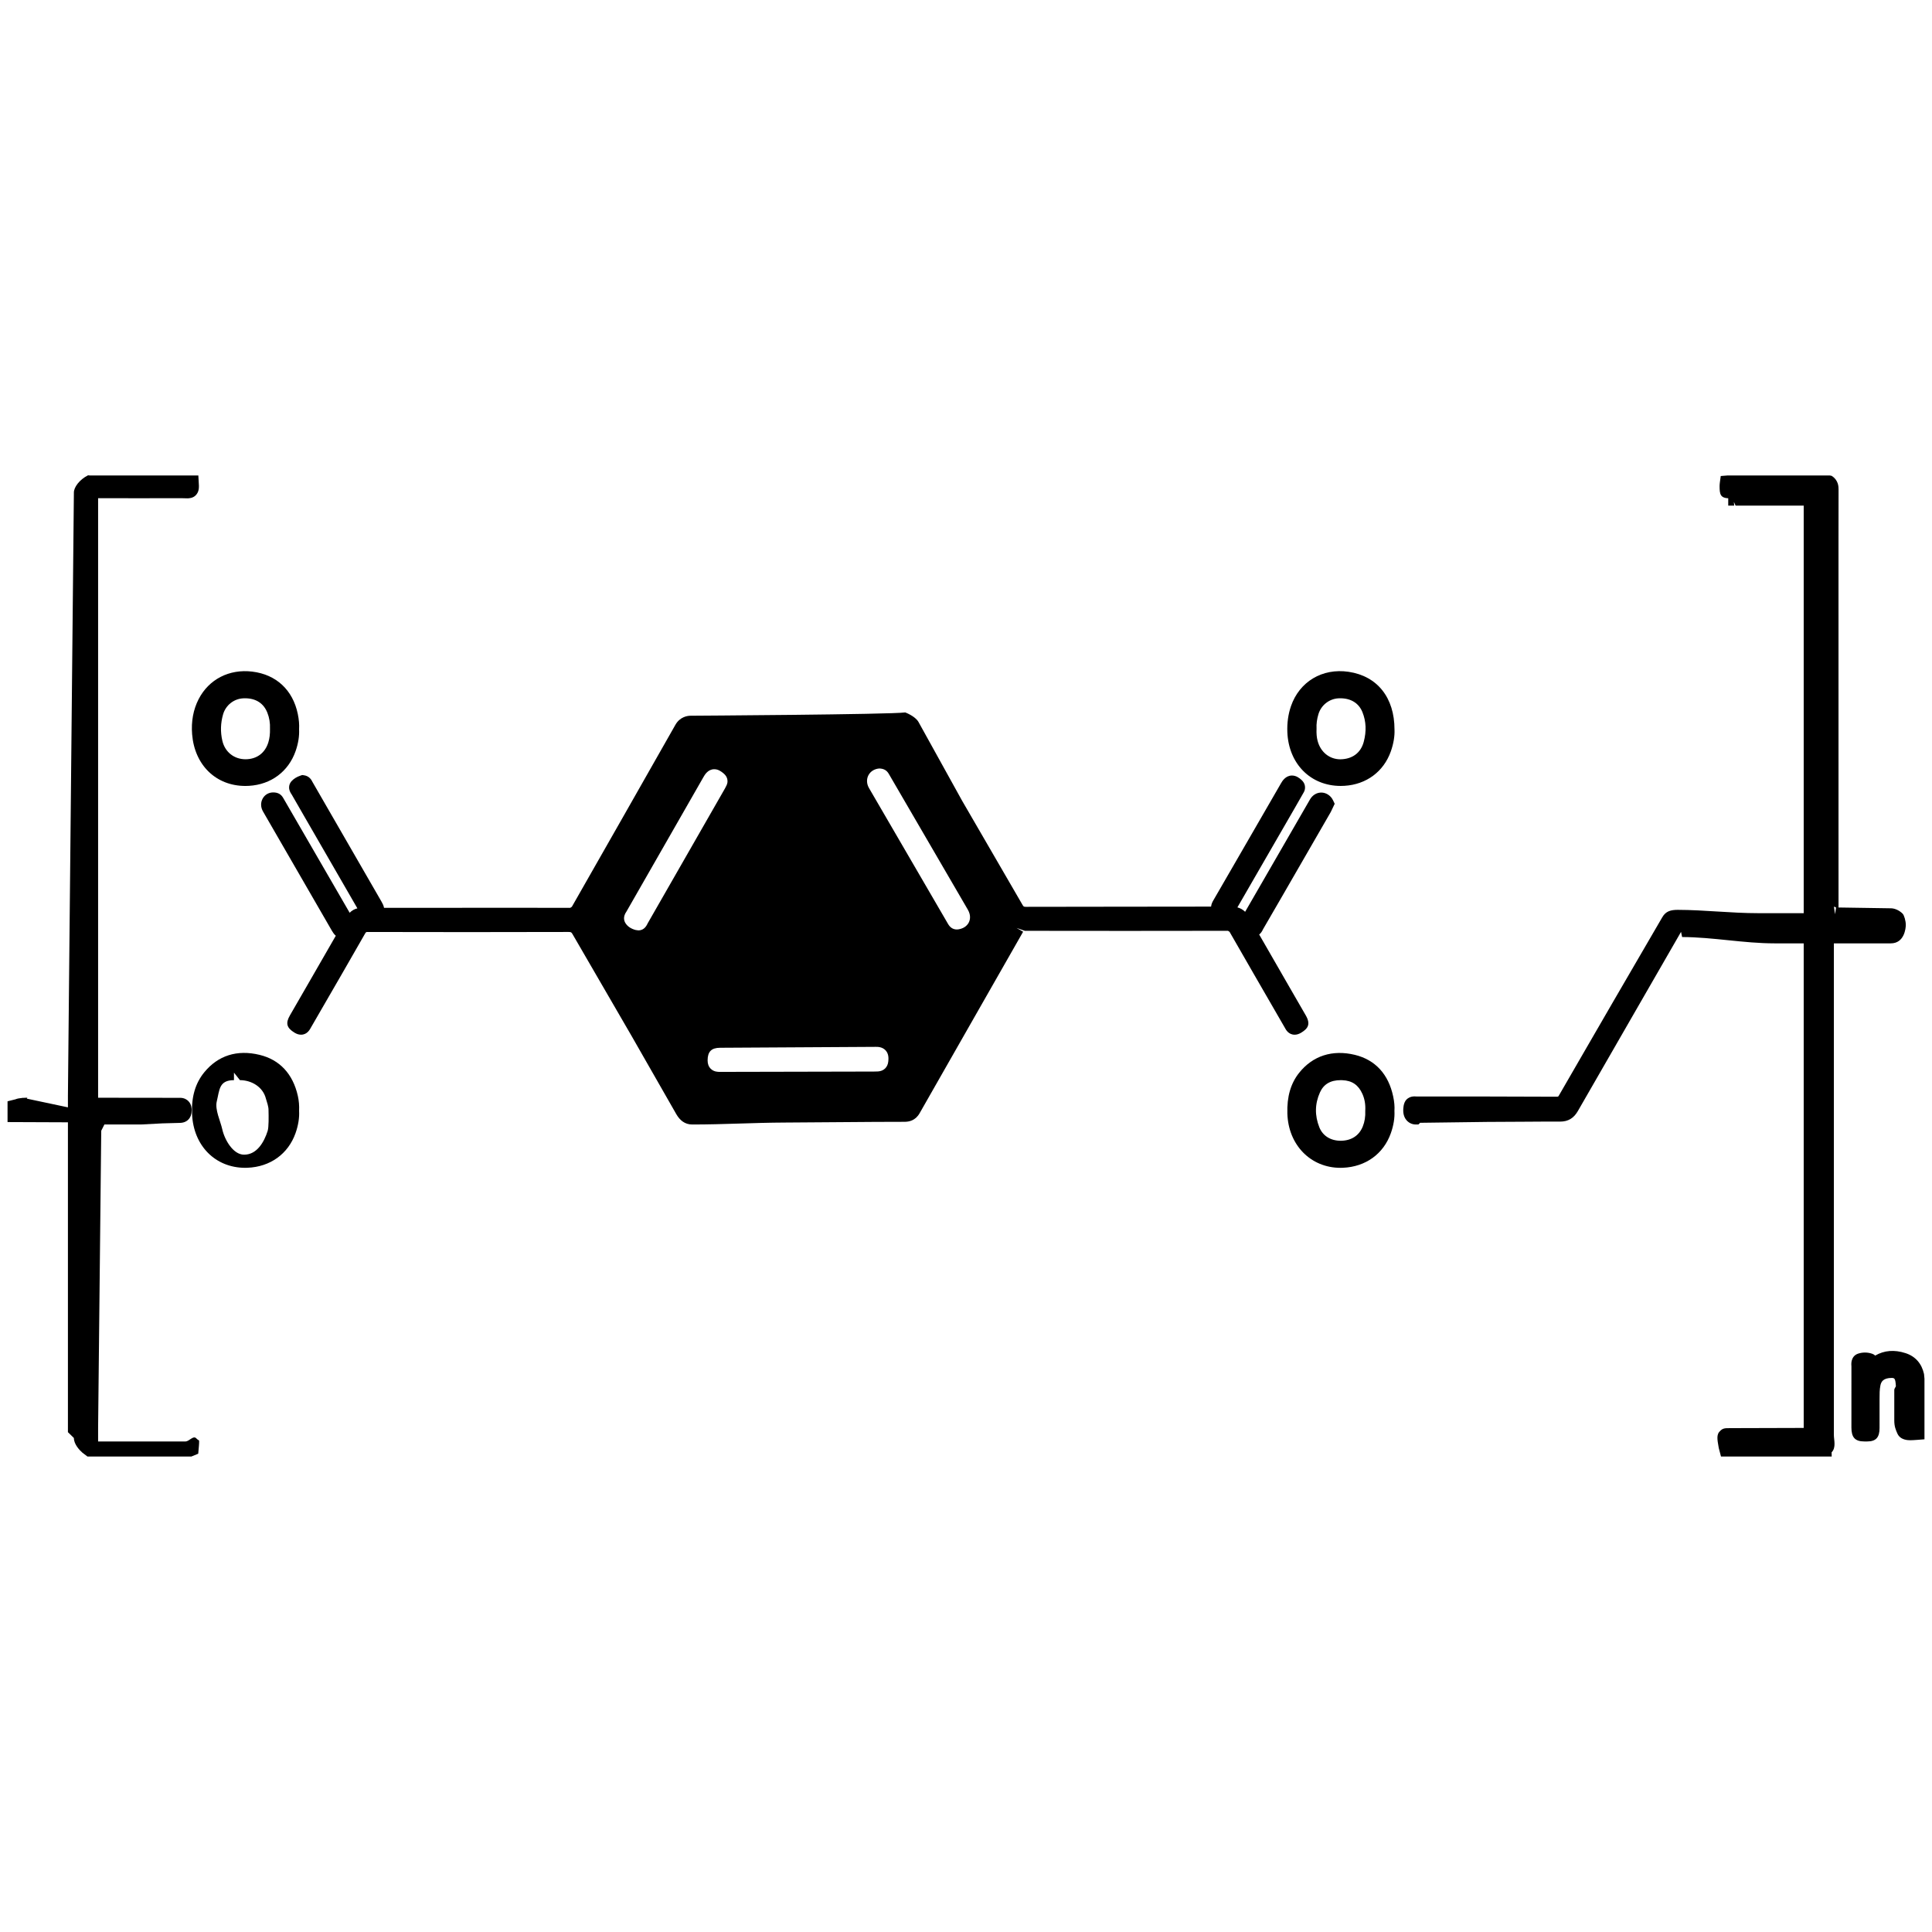 <?xml version="1.0" encoding="utf-8"?>
<!-- Generator: Adobe Illustrator 16.0.4, SVG Export Plug-In . SVG Version: 6.00 Build 0)  -->
<!DOCTYPE svg PUBLIC "-//W3C//DTD SVG 1.1//EN" "http://www.w3.org/Graphics/SVG/1.1/DTD/svg11.dtd">
<svg version="1.1" id="Layer_3901" xmlns="http://www.w3.org/2000/svg" xmlns:xlink="http://www.w3.org/1999/xlink" x="0px" y="0px"
	 width="128px" height="128px" viewBox="0 0 128 128" enable-background="new 0 0 128 128" xml:space="preserve">
<g>
	<g>
		<path d="M125.27,62.5c0.91,0,0.991-1.021,0.994-1.206c0.005-0.276-0.11-0.659-0.207-0.758c-0.223-0.227-0.535-0.359-0.782-0.359
			l-3.468-0.053l-0.002-24.226c0-1.15-0.001-2.312,0.004-3.462c0-0.184,0.002-0.614-0.458-0.911l-0.124-0.024h-6.771l-0.452,0.036
			l-0.056,0.407c-0.011,0.092-0.021,0.167-0.021,0.26c0.001,0.561,0.055,0.791,0.625,0.812l-0.052-0.006V33.5h0.428h-0.035
			l-0.019-0.249l0.114,0.249h4.512v27h-3.043c-1.763,0-3.525-0.215-5.293-0.22c-0.471,0-0.801,0.084-1.036,0.495l-3.27,5.621
			c-1.188,2.062-2.378,4.098-3.564,6.162c-0.066,0.115-0.051,0.095-0.189,0.103c-1.647-0.007-3.294-0.015-4.941-0.015h-4.304
			l-0.142-0.007c-0.27,0-0.438,0.112-0.532,0.206c-0.219,0.221-0.218,0.632-0.218,0.729c0.001,0.6,0.413,0.926,0.83,0.926
			c0.001,0,0.003,0,0.005,0h0.17l0.115-0.112l4.45-0.058c1.606,0,3.213-0.027,4.829-0.021c0.53,0,0.902-0.231,1.17-0.698
			c1.389-2.419,2.783-4.842,4.178-7.258l2.658-4.614l0.072,0.342c2.041,0.007,4.081,0.419,6.121,0.419h1.934v32.104l-4.881,0.014
			c-0.376,0-0.496,0-0.714,0.25c-0.218,0.251-0.087,0.688-0.032,1.068l0.148,0.564h7.334l-0.006-0.28
			c0.313-0.313,0.15-0.82,0.15-1.144V62.5h2.246H125.27z M121.643,60.129l-0.066,0.442l0,0l-0.074-0.5
			C121.549,60.076,121.598,60.097,121.643,60.129z"/>
		<path d="M12.286,95.5h-0.111H6.5v-0.91l0.207-19.675L6.917,74.5h0.935h1.496l1.415-0.074l1.138-0.031
			c0.492,0,0.798-0.328,0.798-0.826c0-0.096,0.001-0.398-0.22-0.619c-0.096-0.097-0.27-0.217-0.551-0.217l-0.327,0.001L6.5,72.728
			V33.008l3.129,0.001l2.375-0.003l0.398,0.01c0.088,0,0.379,0,0.575-0.211c0.227-0.245,0.215-0.518,0.186-0.905l-0.022-0.4H5.937
			l-0.105-0.01c-0.564,0.281-0.944,0.795-0.937,1.147L4.5,72.598V73.5h0.638L1.5,72.729v0.5l0.315-0.502
			c-0.158,0-0.587,0.013-0.784,0.104L0.5,72.964v1.376l4,0.016c0,0.018,0,0.035,0,0.053v20.476l0.395,0.386
			c0.001,0.427,0.396,0.826,0.563,0.972L5.796,96.5h6.88l0.457-0.188l0.046-0.517c0.005-0.051,0.01-0.136,0.012-0.192
			c0.006-0.271,0.011-0.102-0.19-0.312C12.801,95.084,12.539,95.5,12.286,95.5z"/>
		<path d="M127.471,91.03c-0.154-0.688-0.564-1.165-1.22-1.38c-0.743-0.242-1.421-0.186-2.012,0.16
			c-0.067-0.061-0.136-0.096-0.193-0.117c-0.299-0.107-0.636-0.111-0.938-0.012c-0.19,0.062-0.501,0.248-0.446,0.842
			c-0.005,1.337-0.003,2.717-0.001,4.055c0.001,0.641,0.227,0.922,0.856,0.922h0.194c0.591,0,0.812-0.286,0.814-0.882
			c0.003-0.606,0.002-1.235,0.001-1.942c-0.001-0.307-0.001-0.606,0.055-0.882c0.047-0.232,0.164-0.504,0.763-0.503
			c0.168,0.012,0.231,0.021,0.262,0.531c0.005,0.073-0.105,0.143-0.105,0.279v2.021c0,0.394,0.109,0.631,0.201,0.844
			c0.197,0.453,0.718,0.453,0.871,0.453c0.123,0,0.272-0.011,0.476-0.026l0.452-0.035V91.34L127.471,91.03z"/>
		<path d="M17.197,69.887c-1.491-0.362-2.757,0.043-3.669,1.162c-0.589,0.725-0.853,1.627-0.803,2.76
			c0.09,2.098,1.539,3.562,3.523,3.562l0.154-0.004c1.504-0.061,2.691-0.918,3.177-2.291c0.184-0.518,0.263-1.029,0.237-1.472
			c0.016-0.351-0.012-0.678-0.084-1.001C19.404,71.146,18.528,70.207,17.197,69.887z M15.5,71.064l0.397,0.498
			c0.773,0.004,1.523,0.449,1.719,1.221c0.061,0.237,0.184,0.5,0.175,0.809c0.008,0.346,0.022,1.086-0.059,1.338
			c-0.231,0.725-0.704,1.57-1.556,1.57c-0.002,0-0.005,0-0.007,0c-0.72,0-1.288-0.976-1.446-1.695
			c-0.116-0.523-0.494-1.292-0.362-1.83c0.187-0.762,0.14-1.412,1.14-1.412V71.064L15.5,71.064z"/>
		<path d="M89.764,69.887c-1.491-0.361-2.795,0.062-3.695,1.193c-0.556,0.699-0.811,1.578-0.778,2.688
			c0.061,2.088,1.542,3.604,3.523,3.604l0.155-0.004c1.504-0.061,2.691-0.917,3.178-2.291c0.185-0.523,0.263-1.024,0.238-1.475
			c0.02-0.289-0.007-0.603-0.082-0.955C91.992,71.168,91.113,70.215,89.764,69.887z M87.41,74.688
			c-0.312-0.784-0.299-1.562,0.041-2.315c0.246-0.545,0.696-0.81,1.376-0.81l0.112,0.003c0.639,0.026,1.059,0.315,1.324,0.908
			c0.149,0.336,0.213,0.695,0.189,1.12c0.016,0.384-0.038,0.724-0.164,1.038c-0.242,0.599-0.744,0.936-1.45,0.947
			C88.158,75.58,87.638,75.255,87.41,74.688z"/>
		<path d="M89.35,44.509c-1.759-0.261-3.262,0.666-3.818,2.271c-0.185,0.536-0.266,1.116-0.242,1.724
			c0.084,2.1,1.538,3.566,3.536,3.566c0.083,0,0.167-0.002,0.251-0.008c1.447-0.088,2.594-0.939,3.068-2.278
			c0.181-0.51,0.265-1.02,0.244-1.452C92.389,46.221,91.252,44.792,89.35,44.509z M87.293,49.076
			c-0.06-0.228-0.082-0.476-0.068-0.81c-0.017-0.303,0.025-0.623,0.124-0.95c0.181-0.601,0.72-1.023,1.341-1.051l0.107-0.002
			c0.709,0,1.23,0.326,1.468,0.918c0.247,0.617,0.274,1.262,0.085,1.972c-0.193,0.722-0.75,1.143-1.549,1.153
			C88.077,50.305,87.485,49.823,87.293,49.076z"/>
		<path d="M12.729,48.653c0.167,2.044,1.585,3.418,3.528,3.418c0.08,0,0.16-0.002,0.241-0.007c1.46-0.086,2.614-0.948,3.087-2.304
			c0.178-0.511,0.253-1,0.23-1.443c0.019-0.318-0.009-0.652-0.086-1.02c-0.331-1.587-1.43-2.608-3.015-2.801
			c-1.521-0.186-2.873,0.504-3.554,1.824C12.805,47.012,12.66,47.797,12.729,48.653z M14.779,47.331
			c0.176-0.613,0.72-1.042,1.355-1.066l0.097-0.002c0.724,0,1.237,0.332,1.483,0.958c0.131,0.332,0.189,0.678,0.173,1.064
			c0.008,0.345-0.026,0.629-0.108,0.896c-0.219,0.713-0.77,1.122-1.523,1.122h0c-0.756-0.005-1.354-0.487-1.525-1.227
			C14.596,48.497,14.613,47.91,14.779,47.331z"/>
	</g>
	<g>
		<path d="M84.771,59.683l3.396-5.885l0.26-0.545l-0.109-0.23l-0.085-0.146c-0.396-0.526-1.115-0.48-1.444,0.09l-4.296,7.442
			c-0.146-0.142-0.313-0.241-0.512-0.293l3.812-6.601l0.601-1.052l0.045-0.116c0.045-0.179,0.045-0.44-0.209-0.672
			c-0.151-0.137-0.359-0.294-0.633-0.294c-0.43,0-0.65,0.382-0.723,0.507l-2.955,5.115c-0.512,0.888-1.023,1.776-1.54,2.663
			c-0.044,0.074-0.123,0.22-0.142,0.399c-4.083,0.009-8.166,0.004-12.251,0.015c-0.157,0-0.171-0.008-0.248-0.141
			c-1.328-2.297-2.661-4.591-3.994-6.885l-2.894-5.226c-0.225-0.39-0.877-0.628-0.878-0.628c-0.924,0.139-14.218,0.219-14.218,0.219
			c-0.191,0-0.7,0.06-1.008,0.603l-3.402,5.987c-1.153,2.017-2.306,4.048-3.456,6.066l-0.107,0.072
			c-1.226-0.006-2.45-0.004-3.676-0.004l-6.379,0.003c-0.76,0-1.522,0-2.284-0.001c-0.024-0.151-0.096-0.286-0.171-0.417
			l-4.571-7.925c-0.047-0.097-0.192-0.392-0.565-0.44l-0.114-0.015l-0.109,0.037c-0.252,0.084-0.445,0.204-0.593,0.365
			c-0.106,0.117-0.319,0.437,0.009,0.892c0.266,0.467,0.535,0.933,0.805,1.399l3.545,6.14c-0.203,0.048-0.372,0.146-0.512,0.292
			l-4.393-7.59C18.628,52.62,18.416,52.5,18.1,52.5c-0.001,0-0.002,0-0.003,0c-0.294,0-0.554,0.153-0.694,0.406
			c-0.146,0.264-0.137,0.58,0.023,0.858l4.564,7.902c0.063,0.109,0.143,0.234,0.258,0.329c-0.639,1.113-1.279,2.226-1.921,3.337
			l-1.117,1.936c-0.301,0.521-0.225,0.829,0.308,1.152c0.145,0.088,0.284,0.131,0.426,0.131c0.407,0,0.583-0.335,0.674-0.505
			l0.639-1.106c0.98-1.691,1.959-3.385,2.928-5.084c0.063-0.11,0.074-0.112,0.194-0.11c4.427,0.011,8.85,0.012,13.283-0.001
			c0.176,0,0.197,0.018,0.275,0.153c1.299,2.248,2.603,4.492,3.907,6.737l2.963,5.182c0.24,0.414,0.574,0.684,1.053,0.684h0.029
			c2.031,0,4.062-0.12,6.092-0.129c2.648-0.01,5.296-0.049,7.944-0.049c0.296,0,0.723-0.077,1.003-0.571l3.157-5.537
			c1.234-2.159,2.47-4.324,3.7-6.485l-0.435-0.25l0.551,0.189c4.484,0.008,8.966,0.008,13.457-0.001l0.104,0.069
			c1.058,1.849,2.125,3.692,3.191,5.538l0.471,0.815c0.066,0.126,0.243,0.462,0.651,0.462c0.142,0,0.28-0.043,0.431-0.133
			c0.442-0.268,0.647-0.555,0.303-1.15l-1.052-1.822c-0.68-1.176-1.357-2.354-2.033-3.533c0.099-0.077,0.184-0.189,0.251-0.341
			C84.043,60.944,84.406,60.314,84.771,59.683z M42.91,61.174c-0.14,0.315-0.345,0.466-0.618,0.466l-0.184-0.026
			c-0.305-0.084-0.522-0.229-0.661-0.441c-0.108-0.165-0.186-0.435,0.059-0.783l5.098-8.904c0.089-0.156,0.299-0.523,0.72-0.523
			c0.255,0,0.456,0.142,0.619,0.281c0.254,0.213,0.274,0.458,0.247,0.626l-0.044,0.14c-0.044,0.092-0.076,0.159-0.113,0.223
			L42.91,61.174z M58.852,70.316c-0.035,0.389-0.297,0.646-0.682,0.67c-0.089,0.006-0.182,0.007-0.275,0.007l-10.201,0.022
			c-0.13,0-0.4,0-0.608-0.209c-0.138-0.139-0.206-0.324-0.205-0.555c0.003-0.58,0.251-0.83,0.829-0.834l10.273-0.06
			c0.17-0.007,0.479,0,0.696,0.238C58.896,69.836,58.867,70.148,58.852,70.316z M64.195,61.096c-0.068,0.145-0.248,0.4-0.683,0.474
			l-0.118,0.01c-0.253,0-0.452-0.129-0.593-0.383l-5.228-8.987c-0.16-0.275-0.173-0.594-0.035-0.853
			c0.138-0.258,0.408-0.423,0.723-0.443c0.293,0.012,0.481,0.116,0.621,0.351l5.239,9.002C64.344,60.649,64.263,60.95,64.195,61.096
			z M85.621,67.945L85.621,67.945l-0.003,0.003L85.621,67.945z"/>
	</g>
</g>
</svg>
